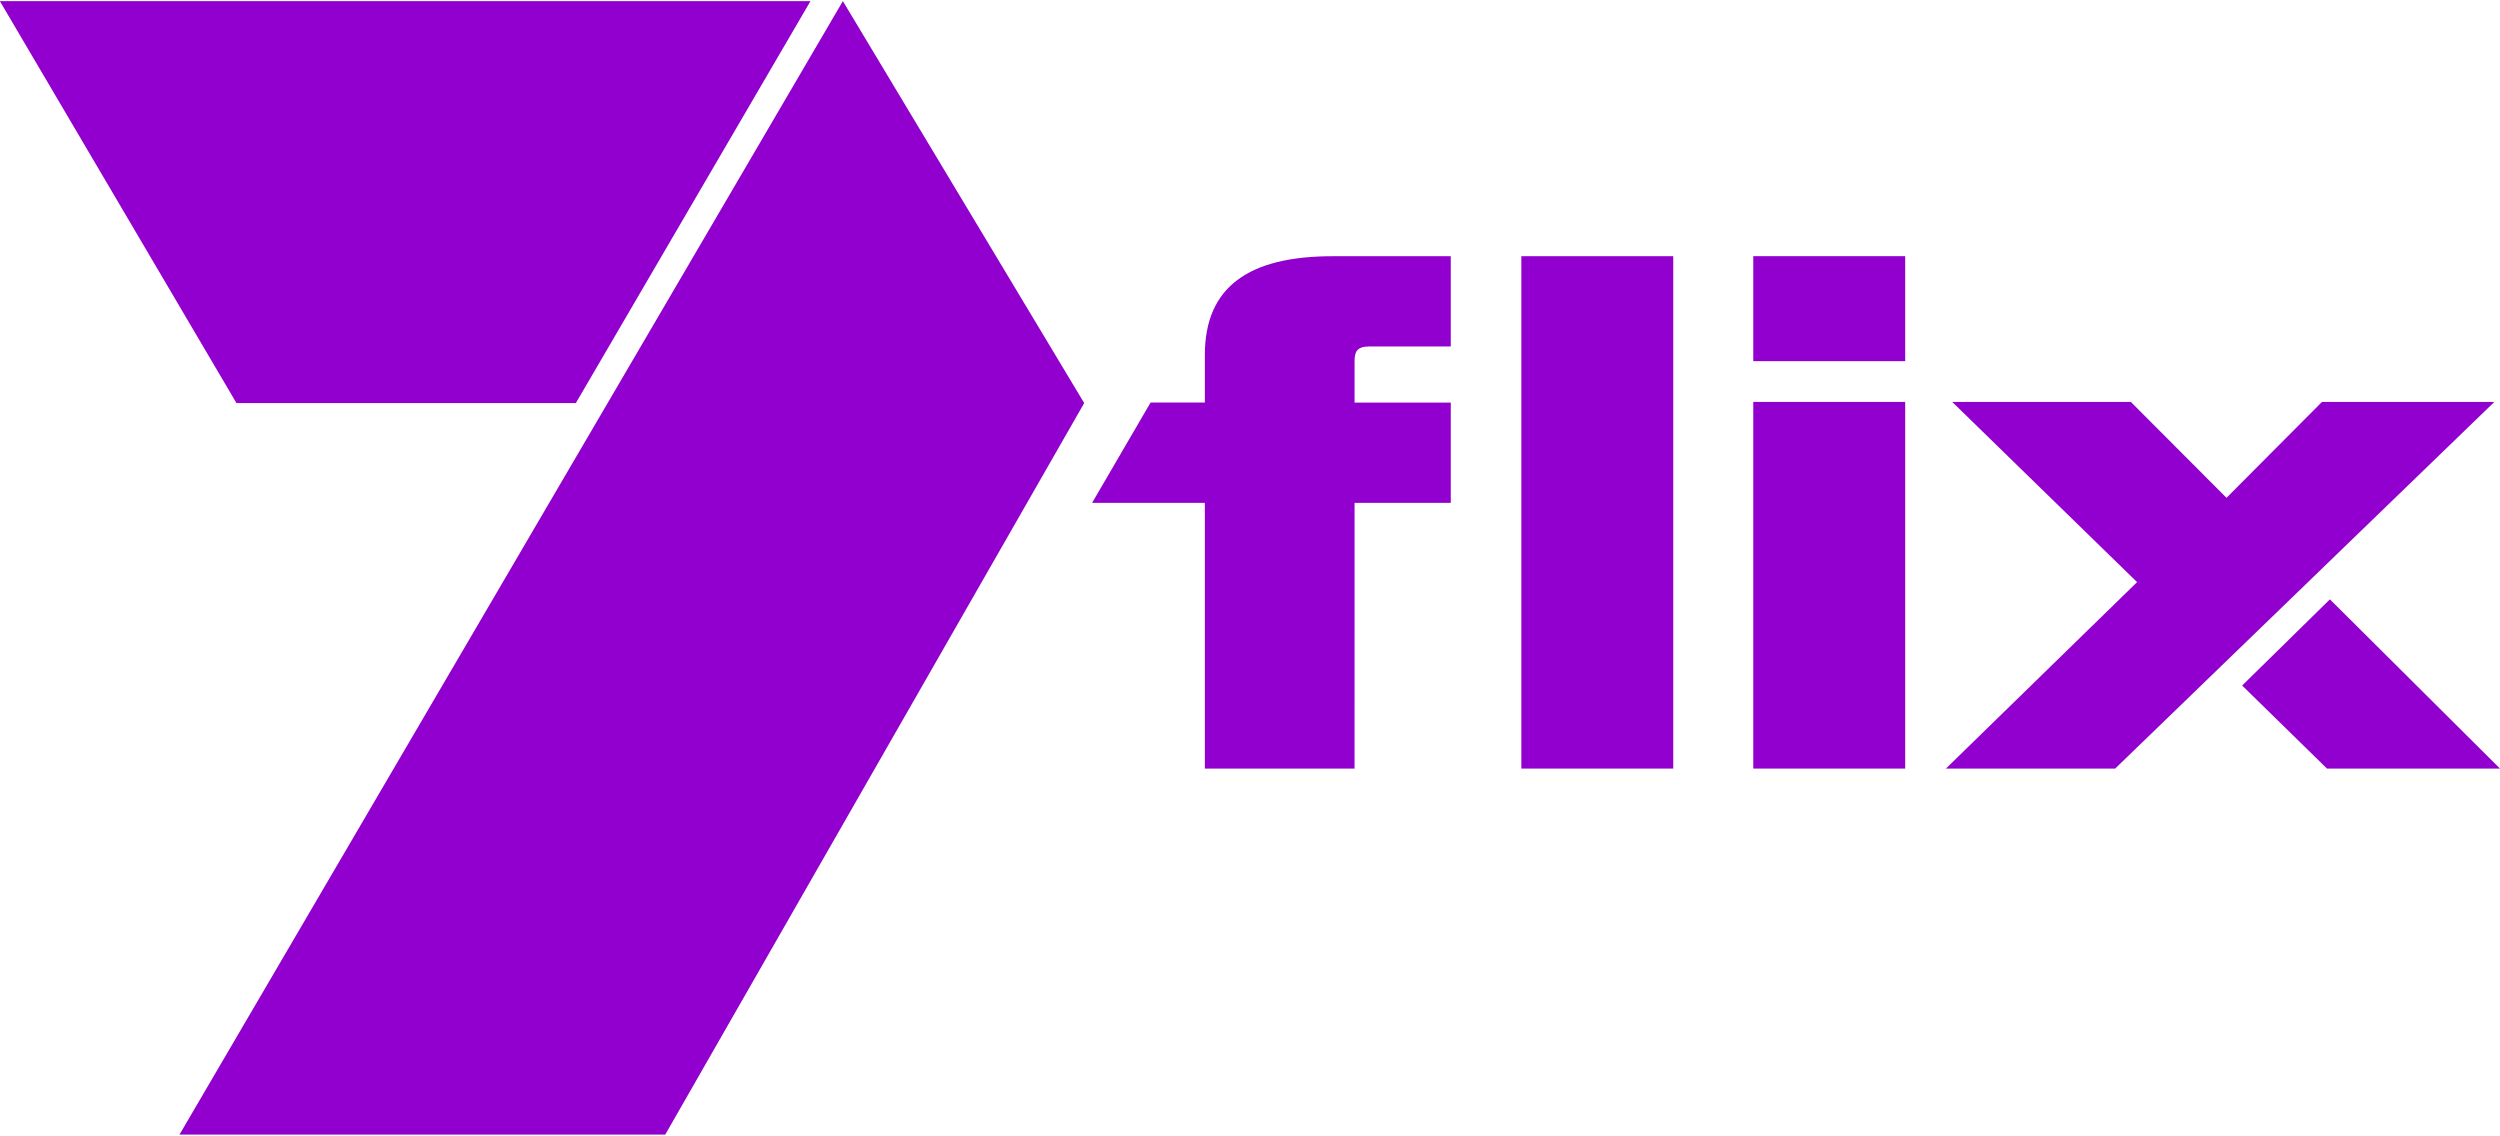 <svg width="800" height="363.4" version="1.1" viewBox="0 0 211.66 96.151" xmlns="http://www.w3.org/2000/svg">
 <link rel="stylesheet" type="text/css"/>
 <link rel="stylesheet" type="text/css"/>
 <style type="text/css"/>
 <g transform="matrix(.8 0 0 .8 228.65 -395.47)" fill="#9100ce">
  <g transform="matrix(1.417,0,0,1.417,-489.29,-552.03)">
   <g transform="matrix(.081 0 0 .081 128.58 764.06)" fill="#9100ce">
    <polygon transform="matrix(25.756,0,0,25.756,-2587.4,-10697)" points="131.47 443.66 146.47 417.47 137.83 403.08 114.08 443.66" clip-path="url(#SVGID_2_)"/>
    <polygon transform="matrix(25.756,0,0,25.756,-2587.4,-10697)" points="116.12 417.47 128.27 417.47 136.67 403.08 107.65 403.08" clip-path="url(#SVGID_2_)"/>
   </g>
  </g>
  <path d="m-142.46 575.68h-15.844v-28.125h-11.931l6.187-10.613h5.745v-5.041c0-7.185 4.628-10.447 13.523-10.447h12.504v9.552h-8.623c-1.324 0-1.559 0.576-1.559 1.559v4.378h10.182v10.613h-10.182z"/>
  <path d="m-108.73 575.68h-16.077v-54.227h16.077z"/>
  <path d="m-84.183 575.68h-16.077v-38.805h16.077z"/>
  <path d="m-84.183 532.56h-16.077v-11.111h16.077z"/>
  <path d="m-61.962 575.68h-17.91l20.232-19.734-19.568-19.071h18.905l10.125 10.149 10.107-10.149h18.242z"/>
  <path d="m-48.52 566.89 8.979 8.789h18.308l-18-17.91z"/>
 </g>
</svg>
